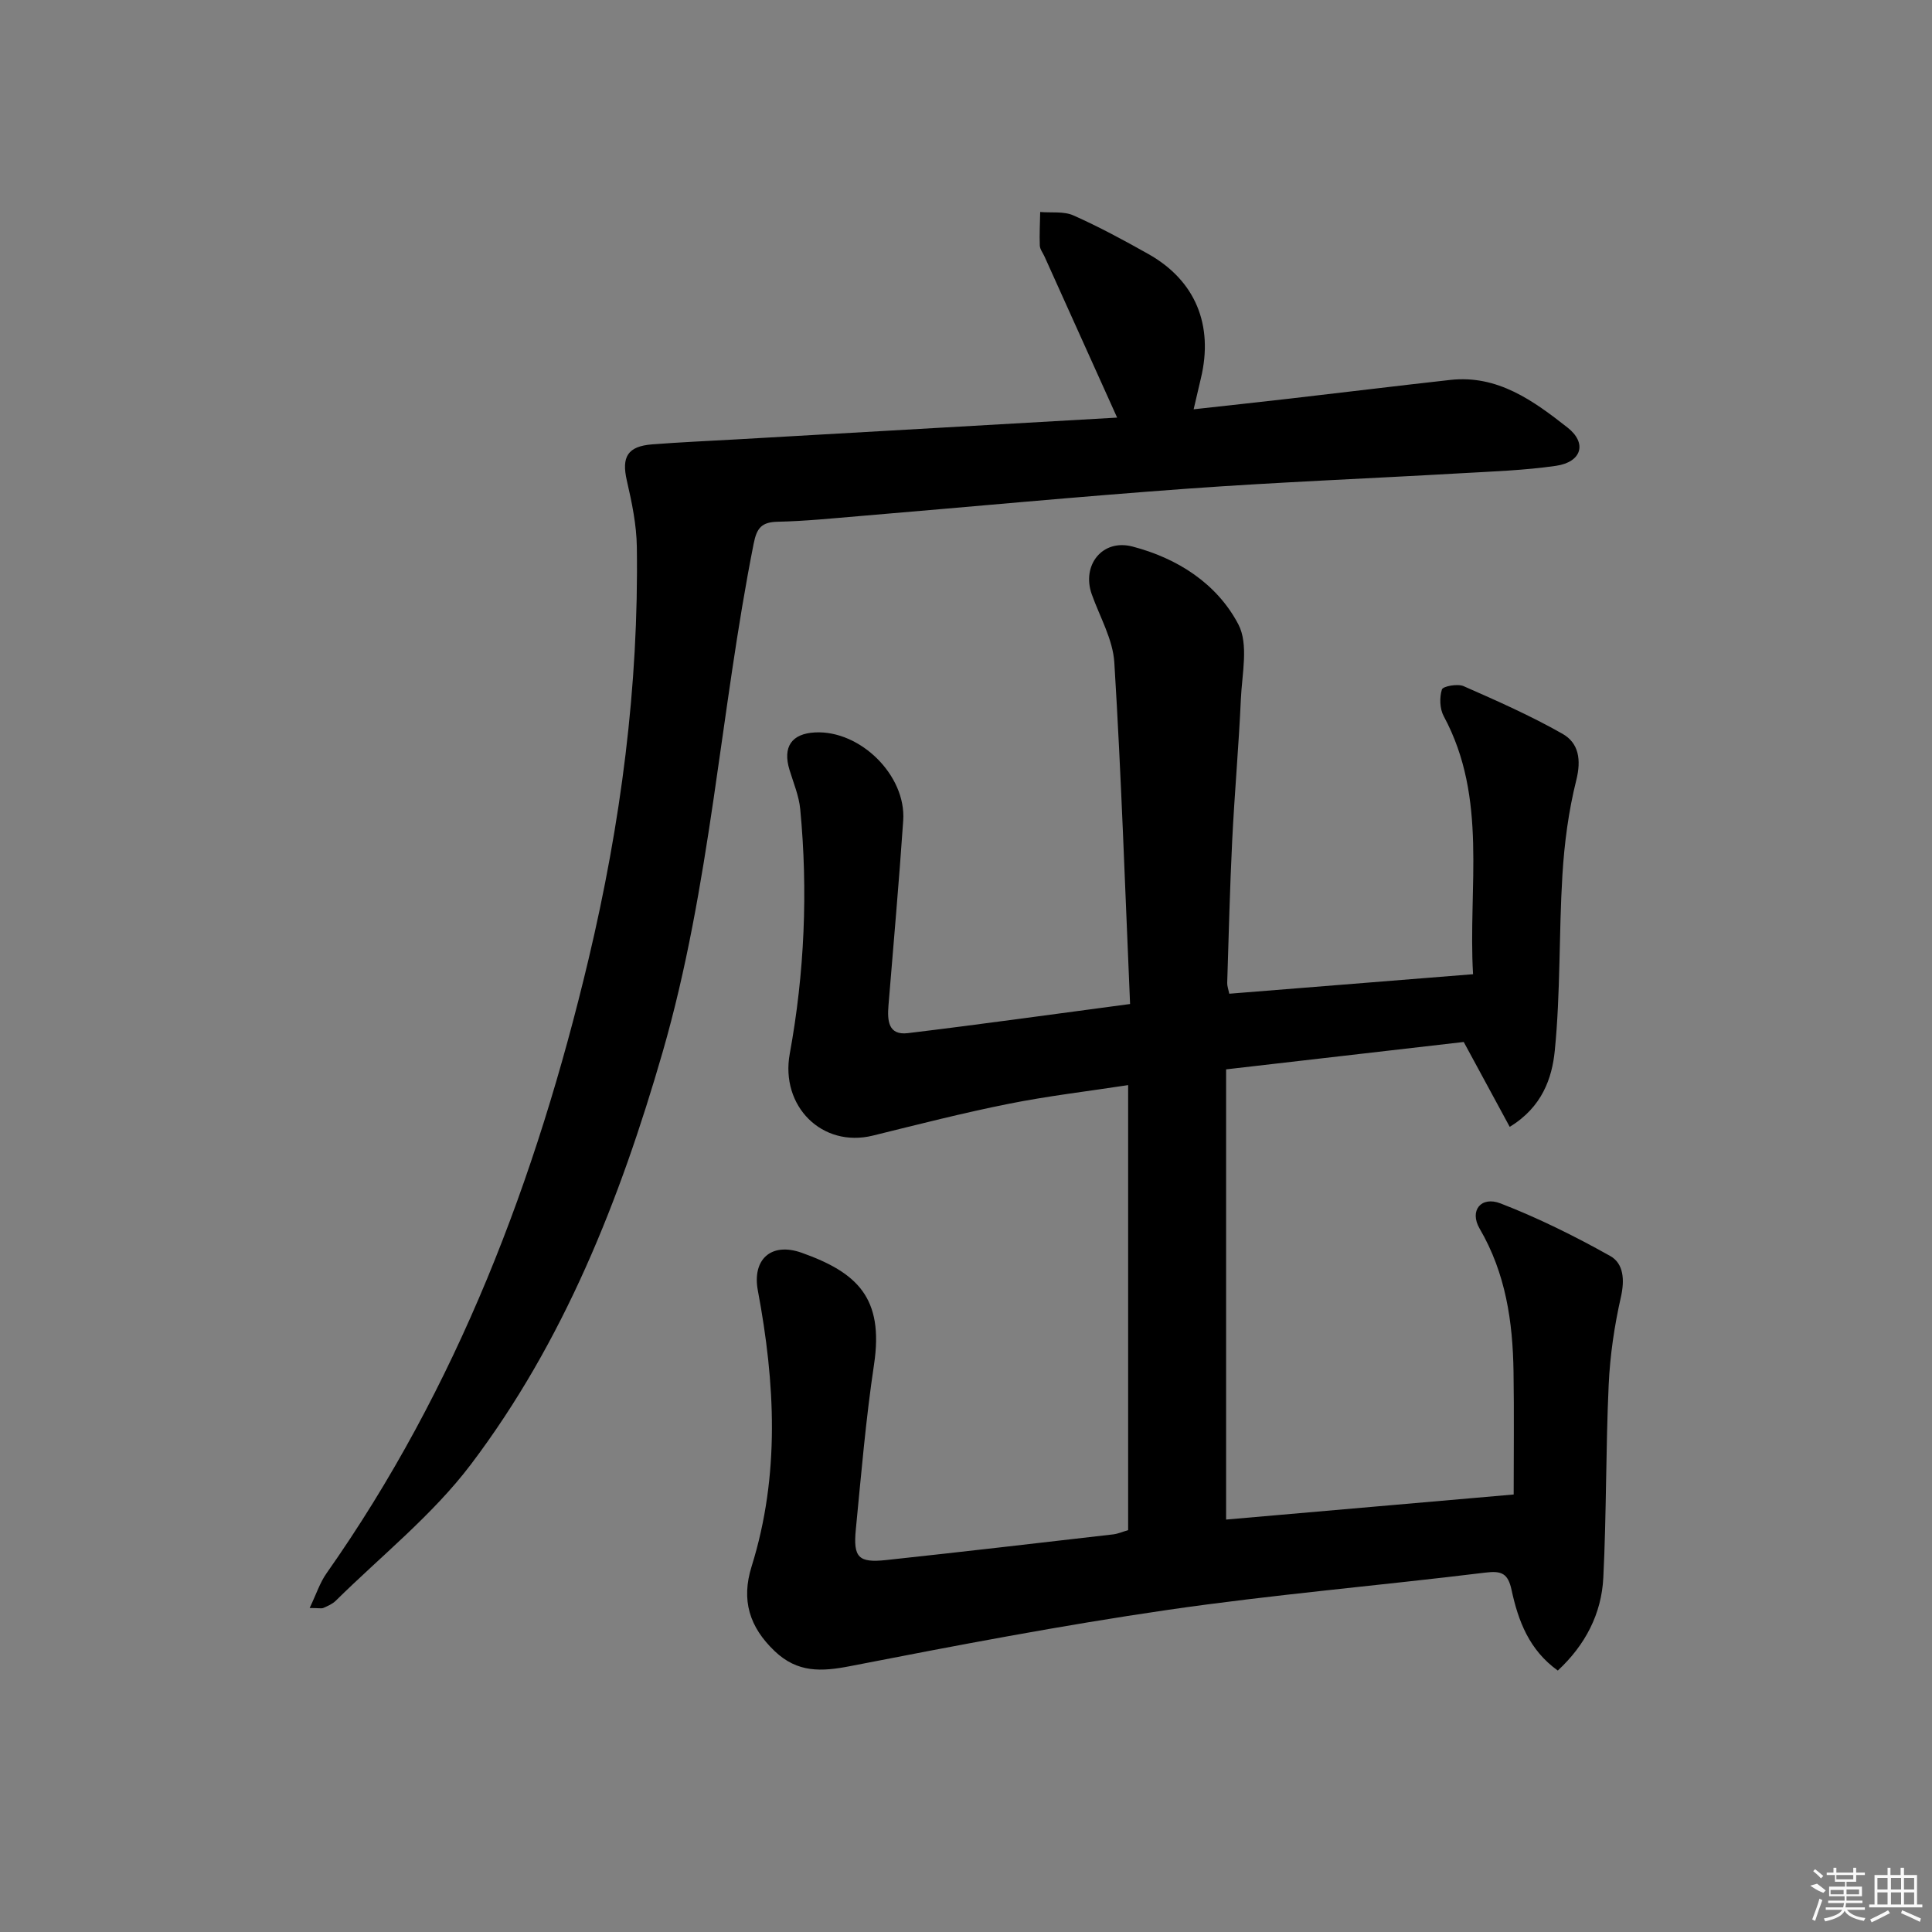 <svg enable-background="new 0 0 400 400" viewBox="0 0 400 400" xmlns="http://www.w3.org/2000/svg"><rect x="0" y="0" width="400" height="400" fill="#808080" stroke="none"/><path d="m233.57 316.8c0-30.52 0-60.94 0-92.14-8.5 1.3-16.7 2.26-24.77 3.88-9.42 1.88-18.74 4.27-28.07 6.57-10.55 2.6-19.2-6.11-17.22-16.94 3.06-16.75 3.79-33.67 2.17-50.63-.26-2.76-1.4-5.44-2.22-8.14-1.45-4.74.41-7.51 5.29-7.76 9.35-.48 18.89 8.89 18.25 18.25-.87 12.77-2.01 25.51-3.05 38.27-.25 3.07-.1 6.24 4.02 5.74 14.94-1.8 29.84-3.89 46-6.03-1.04-23.93-1.82-47.33-3.26-70.69-.29-4.79-3-9.44-4.67-14.13-2.14-6.02 2.18-11.52 8.41-9.9 9.32 2.42 17.49 7.66 21.93 16.1 2.17 4.12.76 10.27.53 15.47-.44 9.79-1.32 19.57-1.8 29.36-.48 9.8-.72 19.62-1.03 29.43-.02.62.23 1.26.43 2.23 16.66-1.33 33.17-2.65 50.47-4.04-1.06-18.05 3.12-36.37-6.07-53.42-.83-1.53-.9-3.86-.38-5.53.21-.67 3.24-1.24 4.49-.69 6.94 3.05 13.9 6.13 20.47 9.86 3.39 1.92 3.92 5.38 2.86 9.62-1.6 6.39-2.47 13.04-2.87 19.63-.74 12.11-.38 24.31-1.58 36.36-.56 5.66-2.61 11.69-9.33 15.77-3.07-5.67-6.02-11.12-9.52-17.57-15.43 1.78-31.99 3.69-49.2 5.67v93.21c19.61-1.71 39.37-3.43 59.54-5.19 0-8.45.1-16.91-.03-25.37-.15-10.39-1.61-20.42-7.02-29.68-2.17-3.72.29-6.78 4.32-5.22 7.81 3.02 15.4 6.79 22.72 10.89 2.77 1.55 3.02 4.93 2.21 8.5-1.35 5.95-2.25 12.08-2.53 18.17-.61 13.29-.45 26.63-1.11 39.92-.37 7.49-3.72 13.94-9.42 19.24-5.92-4.23-8.2-10.28-9.57-16.66-.74-3.44-2.04-4.04-5.43-3.62-21.93 2.69-43.97 4.55-65.82 7.73-21.99 3.2-43.85 7.38-65.67 11.63-5.98 1.17-10.91 1.4-15.63-3.08-5.27-5.01-6.98-10.58-4.8-17.55 5.91-18.91 4.88-38.03 1.29-57.16-1.18-6.29 2.64-10.07 9.08-7.79 11.49 4.09 17.05 9.32 14.98 23.12-1.7 11.32-2.66 22.76-3.77 34.16-.57 5.84.57 6.95 6.3 6.34 15.69-1.69 31.37-3.51 47.04-5.32.99-.13 1.92-.55 3.04-.87z"/><path d="m64.11 332.92c1.39-2.91 2.13-5.26 3.49-7.18 27.11-38.53 43.44-81.65 54.25-127.13 6.67-28.08 10.42-56.51 10-85.41-.07-4.58-1.03-9.2-2.07-13.7-1.12-4.89.12-7.1 5.26-7.5 5.8-.45 11.61-.7 17.42-1.03 26.32-1.51 52.64-3.01 78.83-4.51-5.25-11.66-10.14-22.5-15.03-33.34-.34-.76-.94-1.5-.98-2.27-.09-2.32.04-4.64.08-6.96 2.31.2 4.88-.18 6.88.71 5.31 2.36 10.44 5.14 15.51 7.99 9.72 5.46 13.54 14.68 10.88 25.74-.46 1.92-.9 3.84-1.5 6.41 6.93-.77 13.45-1.47 19.97-2.22 11.05-1.27 22.1-2.63 33.16-3.86 9.82-1.09 17.22 4.32 24.28 9.86 4.12 3.24 2.91 7.15-2.37 7.92-6.55.95-13.22 1.17-19.85 1.55-18.76 1.08-37.55 1.82-56.29 3.17-22.71 1.64-45.39 3.79-68.08 5.69-5.63.47-11.27 1.05-16.91 1.17-3.32.07-4.35 1.24-5 4.53-6.95 34.97-8.89 70.82-18.85 105.28-8.84 30.58-20.44 59.91-39.72 85.39-7.92 10.46-18.53 18.89-27.96 28.2-.69.68-1.67 1.09-2.57 1.49-.4.16-.95.01-2.83.01z"/><g fill="#fafafa"><path d="m374.8 390.4 1.4-.4c.7.5 1.3 1 1.8 1.4l-.5.5c-1.5-.6-2.1-1.1-2.7-1.5zm1 7.3-.6-.3c.5-1.4 1.1-2.8 1.5-4.3.2.1.4.2.6.3-.5 1.3-1 2.8-1.5 4.3zm-.4-10.3.4-.4c.4.3 1 .8 1.7 1.4l-.5.5c-.4-.5-1-1-1.6-1.5zm2.5.3h1.7v-1h.6v1h3.5v-1h.6v1h1.8v.5h-1.8v1.4h-2v1h3.2v2h-3.2v.9h3.3v.5h-3.4c0 .3-.1.6-.1.9h4v.5h-3.7c.7.9 1.9 1.5 3.8 1.7-.1.2-.2.4-.3.6-2.1-.4-3.5-1.1-4-2.1-.4 1-1.8 1.7-4 2.2-.1-.2-.2-.4-.3-.6 2.1-.4 3.4-1 3.8-1.8h-3.4v-.5h3.6c.1-.3.1-.6.2-.9h-3.3v-.5h3.4c0-.3 0-.6 0-.9h-3.2v-2h3.3v-1h-2.1v-1.4h-1.7v-.5zm1.1 3.5v1h2.7c0-.3 0-.4 0-.4 0-.1 0-.2 0-.2 0-.1 0-.2 0-.3h-2.7zm1.2-3v.9h3.5v-.9zm4.7 3h-2.6v.6.4h2.6z"/><path d="m393.6 386.7h.6v1.5h2.7v6.1h1.1v.6h-11v-.6h1.1v-6.1h2.7v-1.5h.6v1.5h2.1v-1.5zm-2.7 8.8.4.6c-1.2.6-2.5 1.3-3.8 1.9-.1-.2-.2-.4-.3-.6 1.2-.6 2.5-1.2 3.7-1.9zm-2.2-6.7v2.4h2.1v-2.4zm0 3v2.5h2.1v-2.5zm2.8-3v2.4h2.1v-2.4zm0 3v2.5h2.1v-2.5zm6 6.1c-1.4-.7-2.7-1.3-3.9-1.8l.2-.6c1.5.6 2.7 1.2 3.9 1.7zm-1.2-9.1h-2.1v2.4h2.1zm-2.1 3v2.5h2.1v-2.5z"/></g></svg>